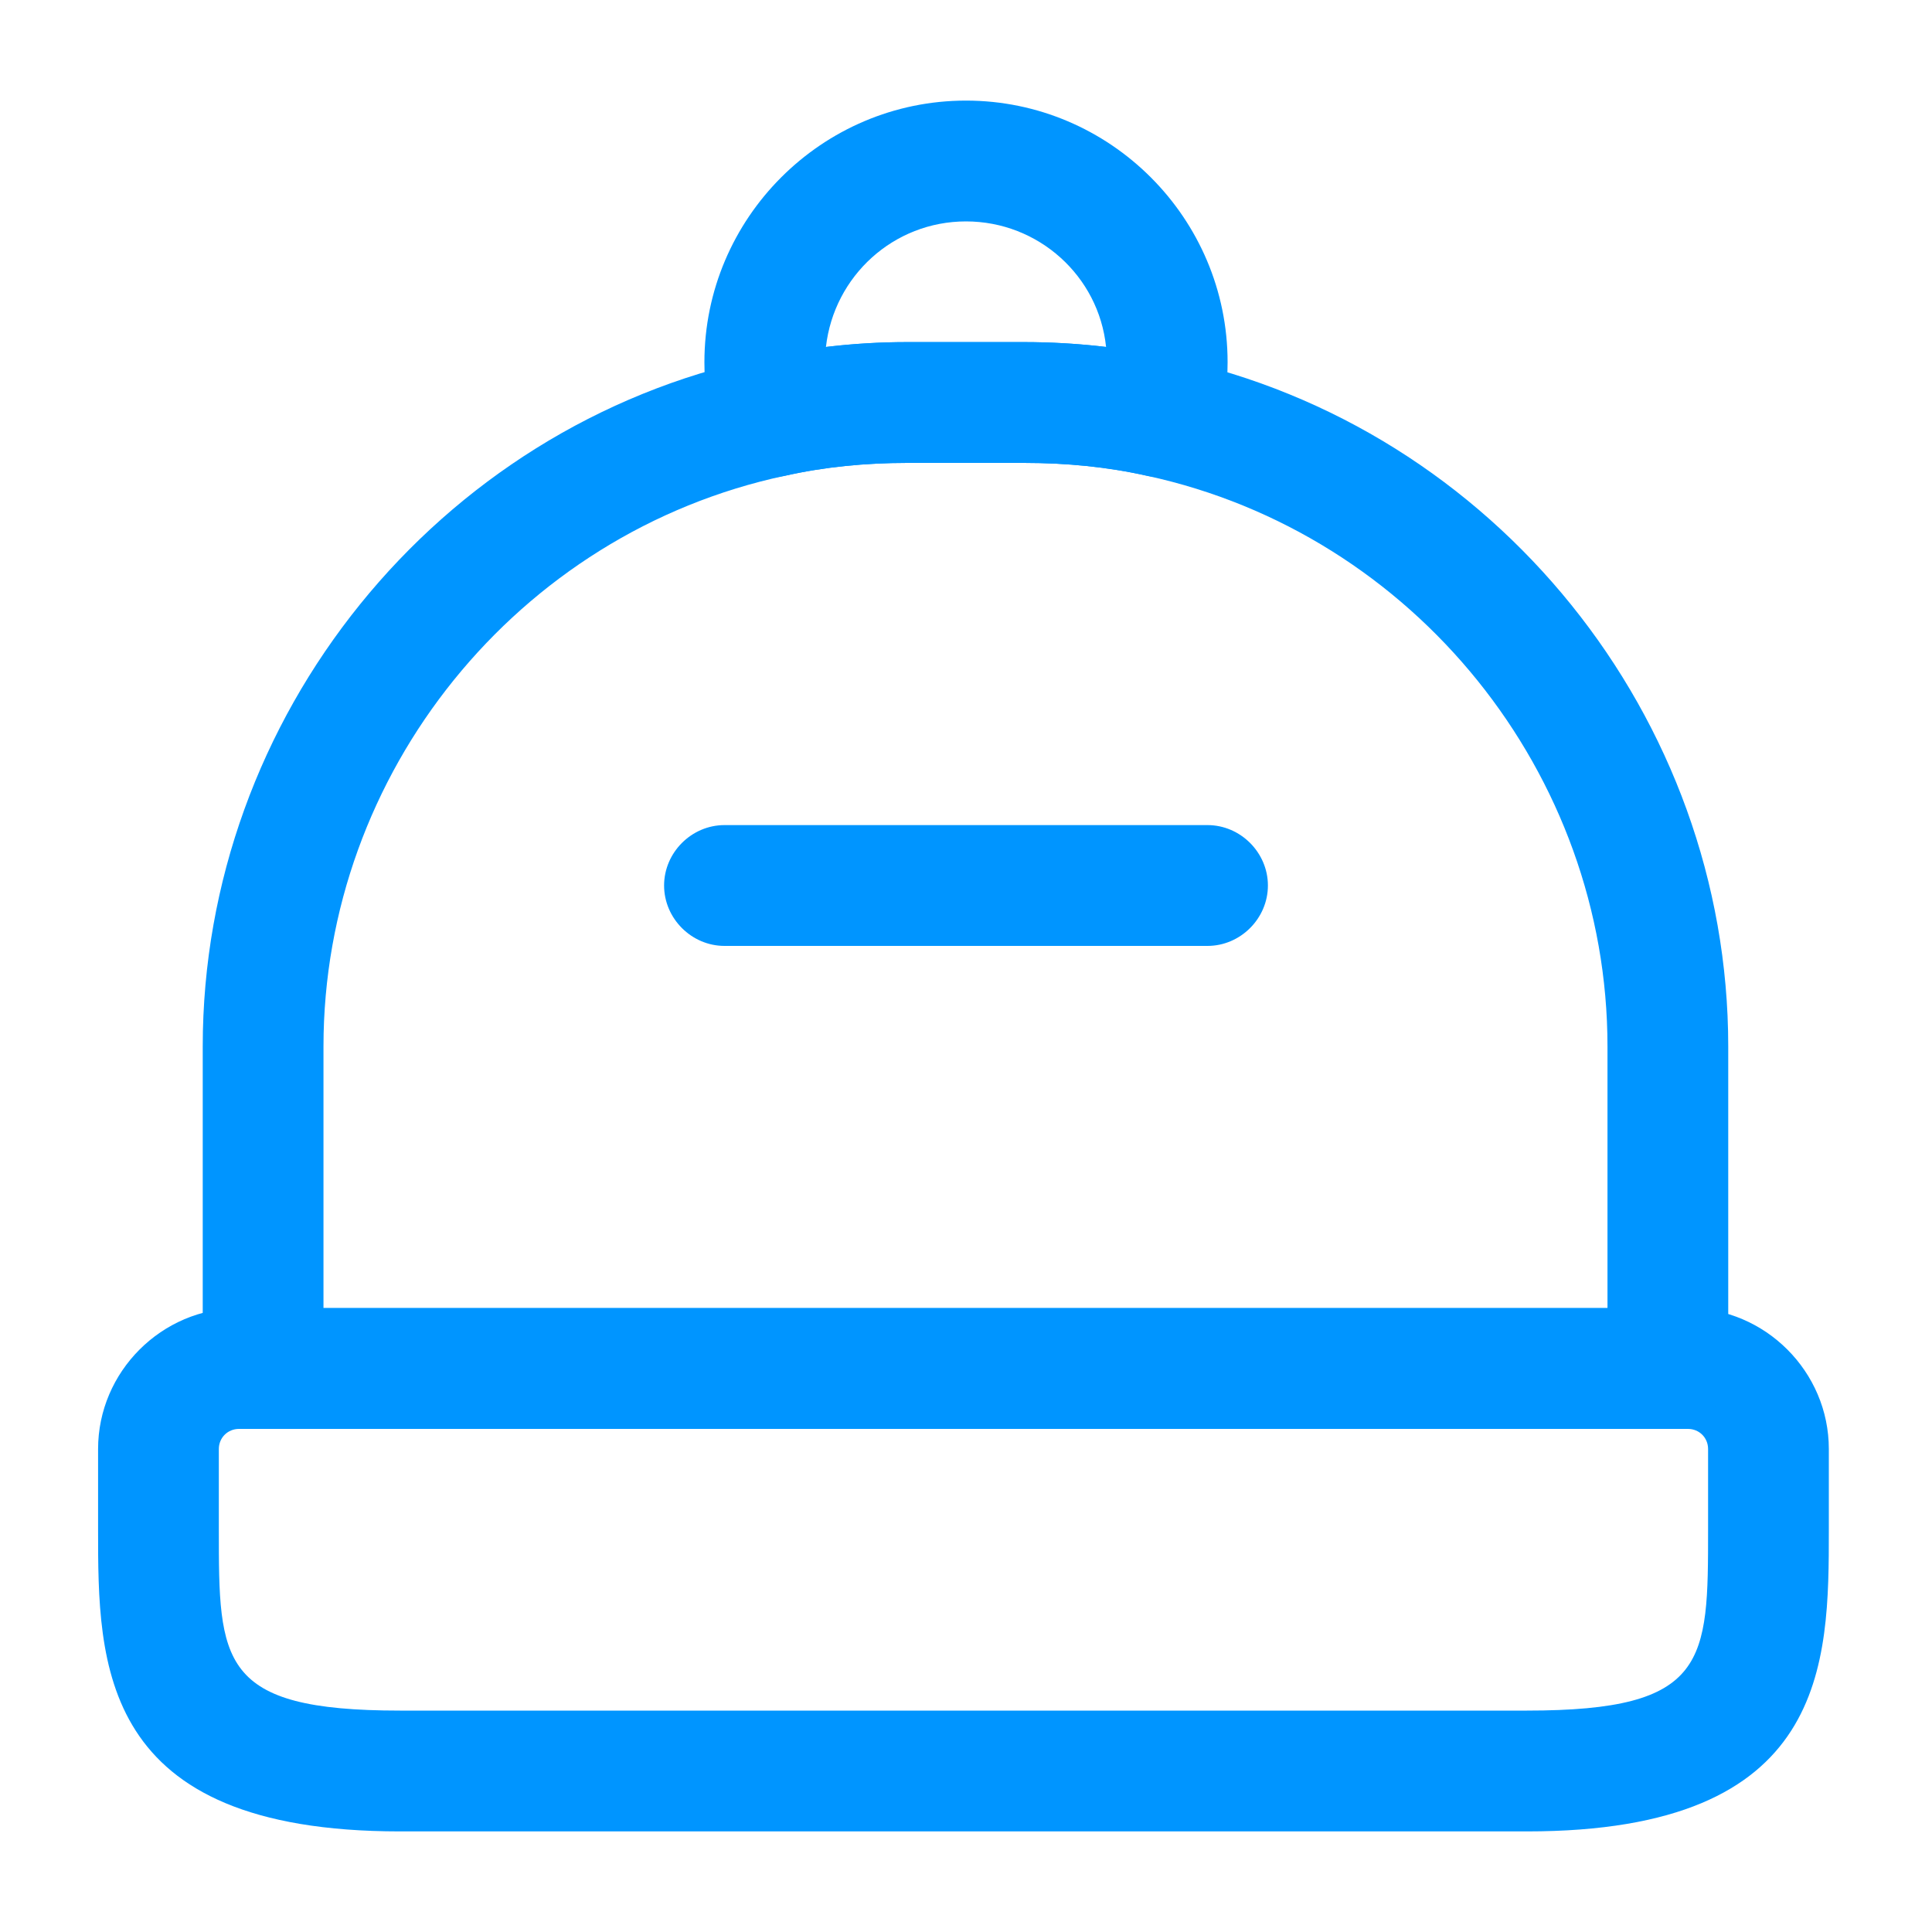 <svg width="30" height="30" viewBox="0 0 30 30" fill="none" xmlns="http://www.w3.org/2000/svg">
<path d="M23.711 28.438H6.211C1.523 28.438 1.523 25.837 1.523 23.75V22.5C1.523 21.3 2.511 20.312 3.711 20.312H26.211C27.411 20.312 28.398 21.3 28.398 22.5V23.75C28.398 25.837 28.398 28.438 23.711 28.438ZM3.711 22.188C3.536 22.188 3.398 22.325 3.398 22.5V23.75C3.398 25.8 3.398 26.562 6.211 26.562H23.711C26.523 26.562 26.523 25.8 26.523 23.75V22.5C26.523 22.325 26.386 22.188 26.211 22.188H3.711Z" fill="#0095FF"/>
<path d="M25.898 22.188H4.086C3.573 22.188 3.148 21.762 3.148 21.25V16.25C3.148 11.125 6.786 6.625 11.786 5.562C12.523 5.4 13.298 5.312 14.086 5.312H15.898C16.698 5.312 17.473 5.4 18.211 5.562C23.211 6.638 26.836 11.137 26.836 16.25V21.25C26.836 21.762 26.423 22.188 25.898 22.188ZM5.023 20.312H24.961V16.25C24.961 12.012 21.961 8.287 17.811 7.388C17.198 7.25 16.561 7.188 15.898 7.188H14.086C13.436 7.188 12.798 7.25 12.186 7.388C8.036 8.275 5.023 12 5.023 16.25V20.312Z" fill="#0095FF"/>
<path d="M11.988 7.412C11.575 7.412 11.2 7.138 11.088 6.725C10.988 6.362 10.938 6 10.938 5.625C10.938 3.388 12.762 1.562 15 1.562C17.238 1.562 19.062 3.388 19.062 5.625C19.062 6 19.012 6.362 18.913 6.725C18.788 7.2 18.312 7.5 17.812 7.388C17.2 7.25 16.562 7.188 15.9 7.188H14.088C13.438 7.188 12.8 7.25 12.188 7.388C12.125 7.4 12.062 7.412 11.988 7.412ZM14.088 5.312H15.9C16.325 5.312 16.762 5.338 17.175 5.388C17.062 4.287 16.125 3.438 15 3.438C13.875 3.438 12.95 4.287 12.825 5.388C13.25 5.338 13.662 5.312 14.088 5.312Z" fill="#0095FF"/>
<path d="M18.75 14.688H11.25C10.738 14.688 10.312 14.262 10.312 13.75C10.312 13.238 10.738 12.812 11.25 12.812H18.75C19.262 12.812 19.688 13.238 19.688 13.75C19.688 14.262 19.262 14.688 18.75 14.688Z" fill="#0095FF"/>
</svg>
